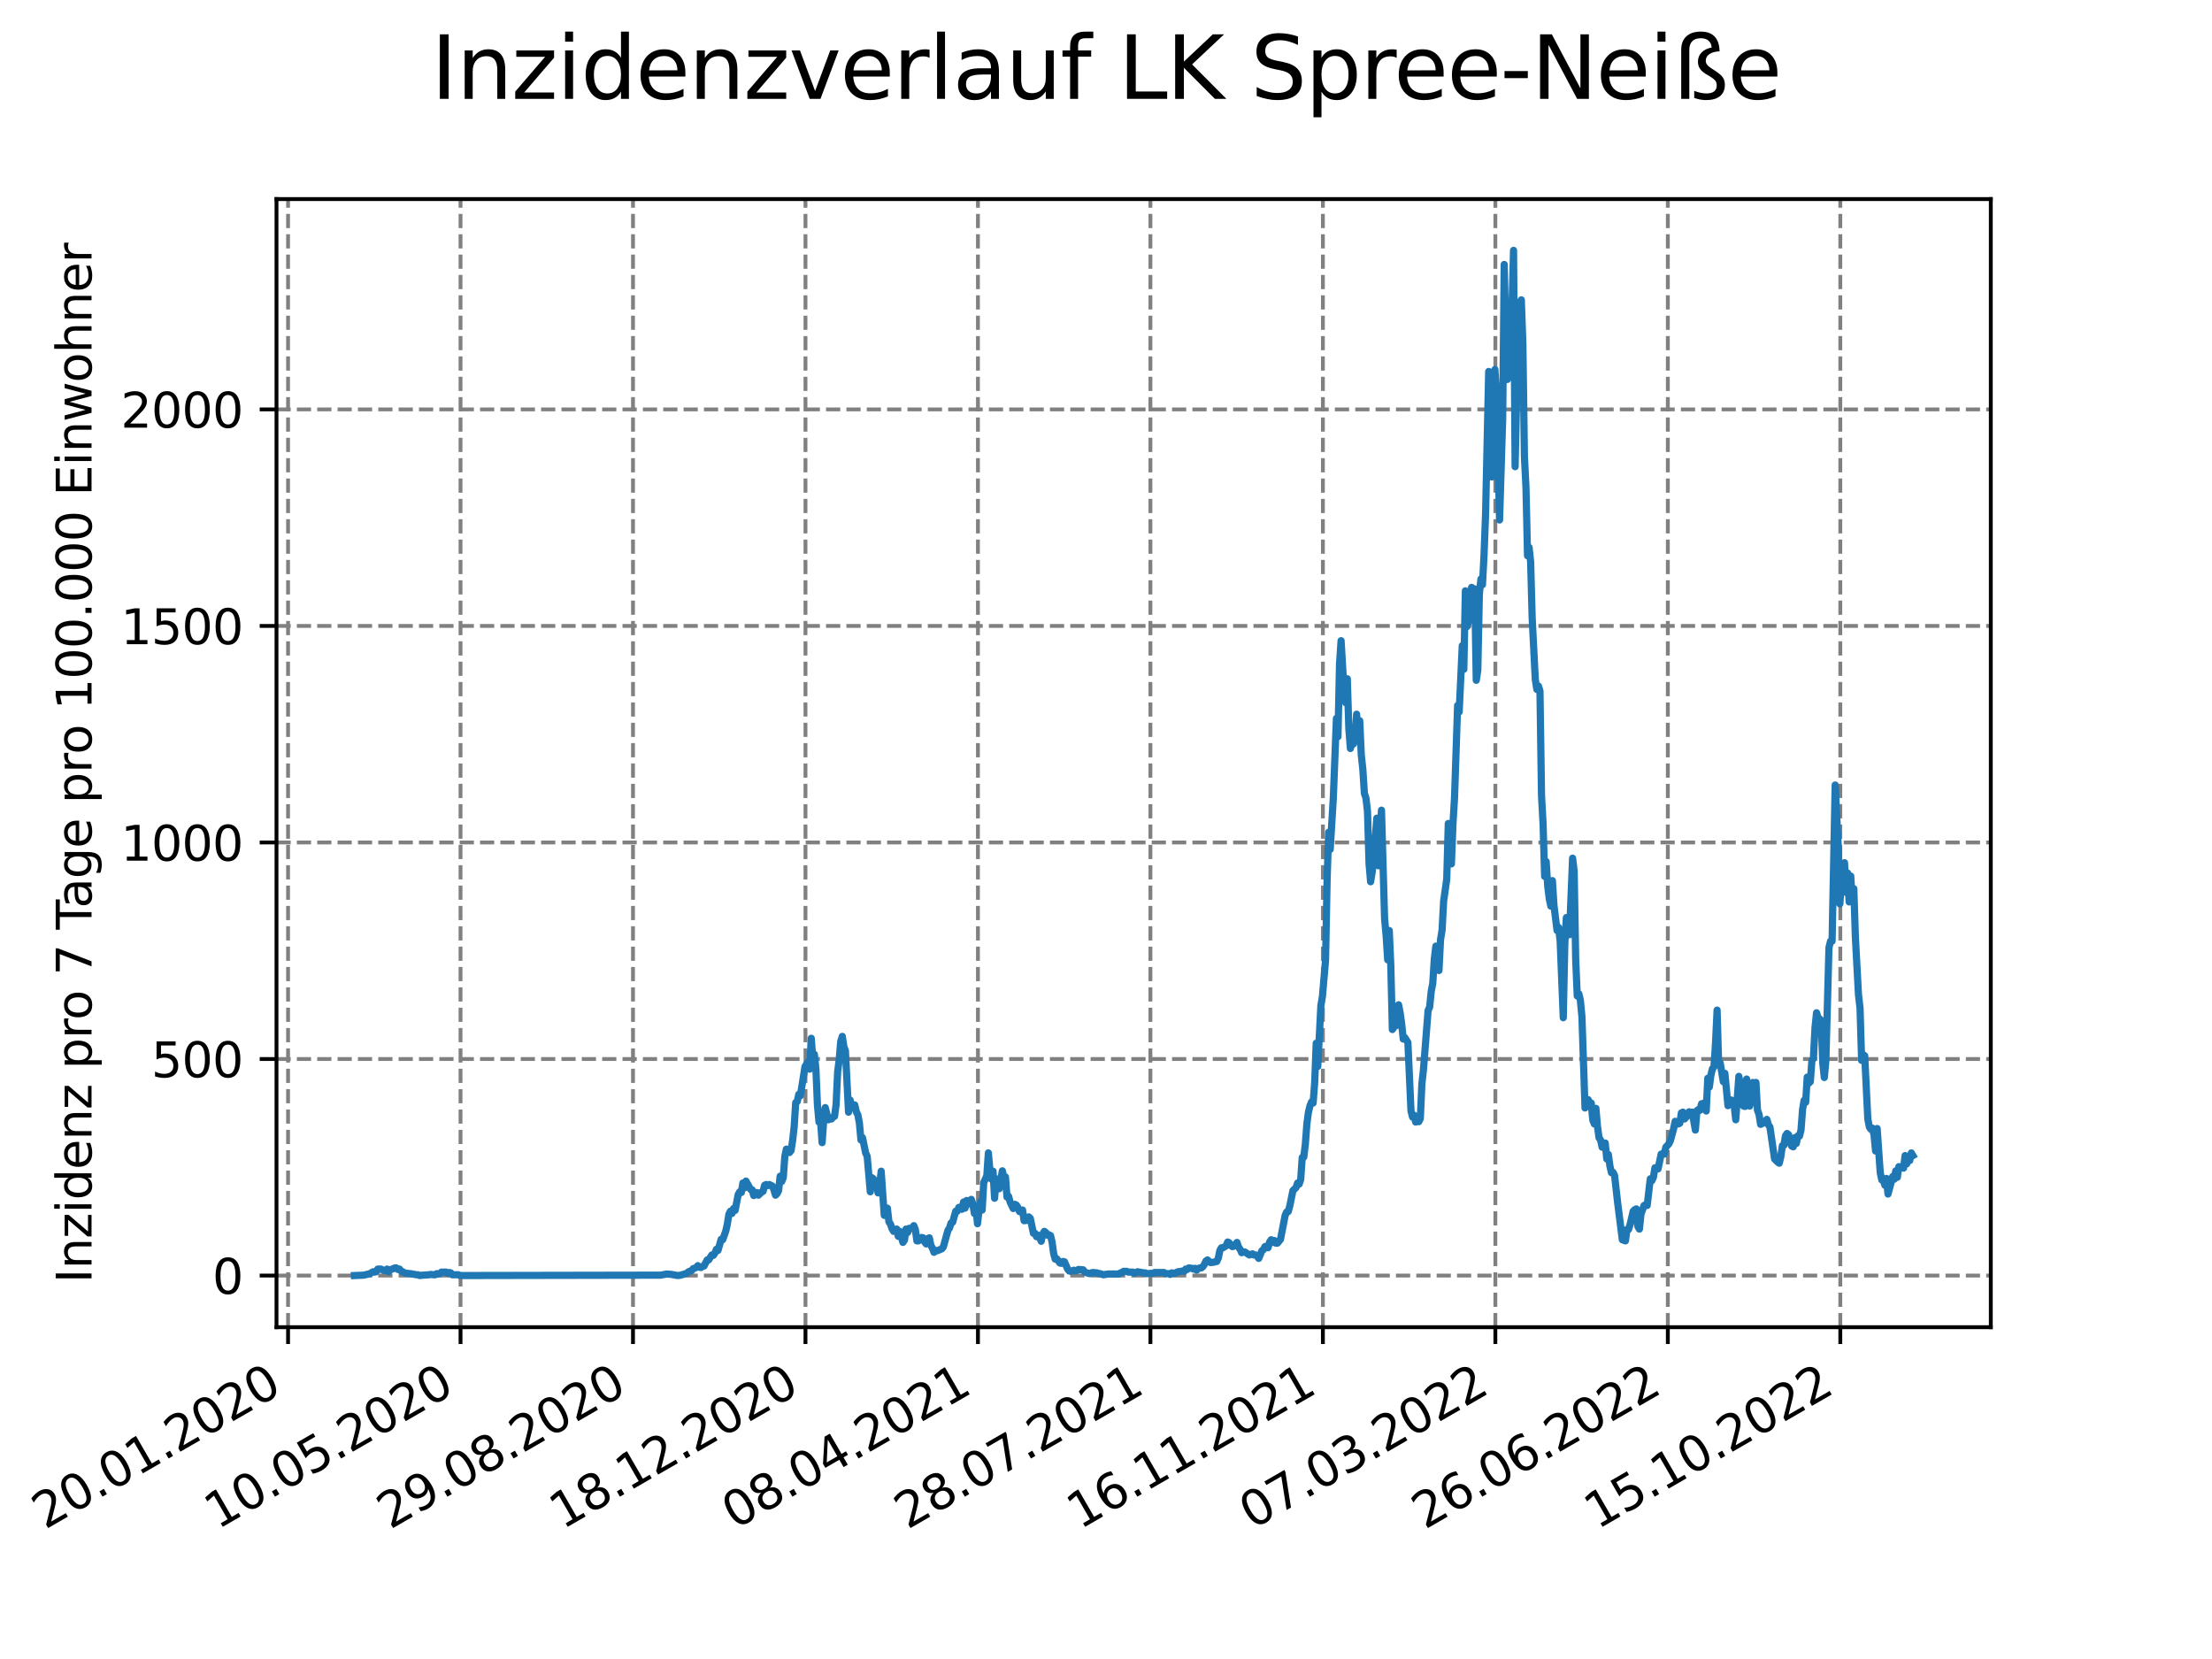 <?xml version="1.0" encoding="utf-8" standalone="no"?>
<!DOCTYPE svg PUBLIC "-//W3C//DTD SVG 1.1//EN"
  "http://www.w3.org/Graphics/SVG/1.1/DTD/svg11.dtd">
<svg xmlns:xlink="http://www.w3.org/1999/xlink" width="460.8pt" height="345.6pt" viewBox="0 0 460.8 345.6" xmlns="http://www.w3.org/2000/svg" version="1.1">
 <defs>
  <style type="text/css">*{stroke-linejoin: round; stroke-linecap: butt}</style>
 </defs>
 <g id="figure_1">
  <g id="patch_1">
   <path d="M 0 345.6 
L 460.8 345.6 
L 460.8 0 
L 0 0 
z
" style="fill: #ffffff"/>
  </g>
  <g id="axes_1">
   <g id="patch_2">
    <path d="M 57.6 276.48 
L 414.72 276.48 
L 414.72 41.472 
L 57.6 41.472 
z
" style="fill: #ffffff"/>
   </g>
   <g id="matplotlib.axis_1">
    <g id="xtick_1">
     <g id="line2d_1">
      <path d="M 60.009 276.48 
L 60.009 41.472 
" clip-path="url(#pd9e64d83b3)" style="fill: none; stroke-dasharray: 2.96,1.28; stroke-dashoffset: 0; stroke: #808080; stroke-width: 0.8"/>
     </g>
     <g id="line2d_2">
      <defs>
       <path id="m1355430e69" d="M 0 0 
L 0 3.5 
" style="stroke: #000000; stroke-width: 0.8"/>
      </defs>
      <g>
       <use xlink:href="#m1355430e69" x="60.009" y="276.48" style="stroke: #000000; stroke-width: 0.8"/>
      </g>
     </g>
     <g id="text_1">
      <!-- 20.01.2020 -->
      <g transform="translate(9.384 318.689) rotate(-30) scale(0.1 -0.1)">
       <defs>
        <path id="DejaVuSans-32" d="M 1228 531 
L 3431 531 
L 3431 0 
L 469 0 
L 469 531 
Q 828 903 1448 1529 
Q 2069 2156 2228 2338 
Q 2531 2678 2651 2914 
Q 2772 3150 2772 3378 
Q 2772 3750 2511 3984 
Q 2250 4219 1831 4219 
Q 1534 4219 1204 4116 
Q 875 4013 500 3803 
L 500 4441 
Q 881 4594 1212 4672 
Q 1544 4750 1819 4750 
Q 2544 4750 2975 4387 
Q 3406 4025 3406 3419 
Q 3406 3131 3298 2873 
Q 3191 2616 2906 2266 
Q 2828 2175 2409 1742 
Q 1991 1309 1228 531 
z
" transform="scale(0.016)"/>
        <path id="DejaVuSans-30" d="M 2034 4250 
Q 1547 4250 1301 3770 
Q 1056 3291 1056 2328 
Q 1056 1369 1301 889 
Q 1547 409 2034 409 
Q 2525 409 2770 889 
Q 3016 1369 3016 2328 
Q 3016 3291 2770 3770 
Q 2525 4250 2034 4250 
z
M 2034 4750 
Q 2819 4750 3233 4129 
Q 3647 3509 3647 2328 
Q 3647 1150 3233 529 
Q 2819 -91 2034 -91 
Q 1250 -91 836 529 
Q 422 1150 422 2328 
Q 422 3509 836 4129 
Q 1250 4750 2034 4750 
z
" transform="scale(0.016)"/>
        <path id="DejaVuSans-2e" d="M 684 794 
L 1344 794 
L 1344 0 
L 684 0 
L 684 794 
z
" transform="scale(0.016)"/>
        <path id="DejaVuSans-31" d="M 794 531 
L 1825 531 
L 1825 4091 
L 703 3866 
L 703 4441 
L 1819 4666 
L 2450 4666 
L 2450 531 
L 3481 531 
L 3481 0 
L 794 0 
L 794 531 
z
" transform="scale(0.016)"/>
       </defs>
       <use xlink:href="#DejaVuSans-32"/>
       <use xlink:href="#DejaVuSans-30" x="63.623"/>
       <use xlink:href="#DejaVuSans-2e" x="127.246"/>
       <use xlink:href="#DejaVuSans-30" x="159.033"/>
       <use xlink:href="#DejaVuSans-31" x="222.656"/>
       <use xlink:href="#DejaVuSans-2e" x="286.279"/>
       <use xlink:href="#DejaVuSans-32" x="318.066"/>
       <use xlink:href="#DejaVuSans-30" x="381.689"/>
       <use xlink:href="#DejaVuSans-32" x="445.312"/>
       <use xlink:href="#DejaVuSans-30" x="508.936"/>
      </g>
     </g>
    </g>
    <g id="xtick_2">
     <g id="line2d_3">
      <path d="M 95.938 276.48 
L 95.938 41.472 
" clip-path="url(#pd9e64d83b3)" style="fill: none; stroke-dasharray: 2.96,1.28; stroke-dashoffset: 0; stroke: #808080; stroke-width: 0.8"/>
     </g>
     <g id="line2d_4">
      <g>
       <use xlink:href="#m1355430e69" x="95.938" y="276.48" style="stroke: #000000; stroke-width: 0.8"/>
      </g>
     </g>
     <g id="text_2">
      <!-- 10.05.2020 -->
      <g transform="translate(45.312 318.689) rotate(-30) scale(0.1 -0.1)">
       <defs>
        <path id="DejaVuSans-35" d="M 691 4666 
L 3169 4666 
L 3169 4134 
L 1269 4134 
L 1269 2991 
Q 1406 3038 1543 3061 
Q 1681 3084 1819 3084 
Q 2600 3084 3056 2656 
Q 3513 2228 3513 1497 
Q 3513 744 3044 326 
Q 2575 -91 1722 -91 
Q 1428 -91 1123 -41 
Q 819 9 494 109 
L 494 744 
Q 775 591 1075 516 
Q 1375 441 1709 441 
Q 2250 441 2565 725 
Q 2881 1009 2881 1497 
Q 2881 1984 2565 2268 
Q 2250 2553 1709 2553 
Q 1456 2553 1204 2497 
Q 953 2441 691 2322 
L 691 4666 
z
" transform="scale(0.016)"/>
       </defs>
       <use xlink:href="#DejaVuSans-31"/>
       <use xlink:href="#DejaVuSans-30" x="63.623"/>
       <use xlink:href="#DejaVuSans-2e" x="127.246"/>
       <use xlink:href="#DejaVuSans-30" x="159.033"/>
       <use xlink:href="#DejaVuSans-35" x="222.656"/>
       <use xlink:href="#DejaVuSans-2e" x="286.279"/>
       <use xlink:href="#DejaVuSans-32" x="318.066"/>
       <use xlink:href="#DejaVuSans-30" x="381.689"/>
       <use xlink:href="#DejaVuSans-32" x="445.312"/>
       <use xlink:href="#DejaVuSans-30" x="508.936"/>
      </g>
     </g>
    </g>
    <g id="xtick_3">
     <g id="line2d_5">
      <path d="M 131.866 276.48 
L 131.866 41.472 
" clip-path="url(#pd9e64d83b3)" style="fill: none; stroke-dasharray: 2.96,1.28; stroke-dashoffset: 0; stroke: #808080; stroke-width: 0.8"/>
     </g>
     <g id="line2d_6">
      <g>
       <use xlink:href="#m1355430e69" x="131.866" y="276.48" style="stroke: #000000; stroke-width: 0.8"/>
      </g>
     </g>
     <g id="text_3">
      <!-- 29.08.2020 -->
      <g transform="translate(81.241 318.689) rotate(-30) scale(0.1 -0.1)">
       <defs>
        <path id="DejaVuSans-39" d="M 703 97 
L 703 672 
Q 941 559 1184 500 
Q 1428 441 1663 441 
Q 2288 441 2617 861 
Q 2947 1281 2994 2138 
Q 2813 1869 2534 1725 
Q 2256 1581 1919 1581 
Q 1219 1581 811 2004 
Q 403 2428 403 3163 
Q 403 3881 828 4315 
Q 1253 4750 1959 4750 
Q 2769 4750 3195 4129 
Q 3622 3509 3622 2328 
Q 3622 1225 3098 567 
Q 2575 -91 1691 -91 
Q 1453 -91 1209 -44 
Q 966 3 703 97 
z
M 1959 2075 
Q 2384 2075 2632 2365 
Q 2881 2656 2881 3163 
Q 2881 3666 2632 3958 
Q 2384 4250 1959 4250 
Q 1534 4250 1286 3958 
Q 1038 3666 1038 3163 
Q 1038 2656 1286 2365 
Q 1534 2075 1959 2075 
z
" transform="scale(0.016)"/>
        <path id="DejaVuSans-38" d="M 2034 2216 
Q 1584 2216 1326 1975 
Q 1069 1734 1069 1313 
Q 1069 891 1326 650 
Q 1584 409 2034 409 
Q 2484 409 2743 651 
Q 3003 894 3003 1313 
Q 3003 1734 2745 1975 
Q 2488 2216 2034 2216 
z
M 1403 2484 
Q 997 2584 770 2862 
Q 544 3141 544 3541 
Q 544 4100 942 4425 
Q 1341 4750 2034 4750 
Q 2731 4750 3128 4425 
Q 3525 4100 3525 3541 
Q 3525 3141 3298 2862 
Q 3072 2584 2669 2484 
Q 3125 2378 3379 2068 
Q 3634 1759 3634 1313 
Q 3634 634 3220 271 
Q 2806 -91 2034 -91 
Q 1263 -91 848 271 
Q 434 634 434 1313 
Q 434 1759 690 2068 
Q 947 2378 1403 2484 
z
M 1172 3481 
Q 1172 3119 1398 2916 
Q 1625 2713 2034 2713 
Q 2441 2713 2670 2916 
Q 2900 3119 2900 3481 
Q 2900 3844 2670 4047 
Q 2441 4250 2034 4250 
Q 1625 4250 1398 4047 
Q 1172 3844 1172 3481 
z
" transform="scale(0.016)"/>
       </defs>
       <use xlink:href="#DejaVuSans-32"/>
       <use xlink:href="#DejaVuSans-39" x="63.623"/>
       <use xlink:href="#DejaVuSans-2e" x="127.246"/>
       <use xlink:href="#DejaVuSans-30" x="159.033"/>
       <use xlink:href="#DejaVuSans-38" x="222.656"/>
       <use xlink:href="#DejaVuSans-2e" x="286.279"/>
       <use xlink:href="#DejaVuSans-32" x="318.066"/>
       <use xlink:href="#DejaVuSans-30" x="381.689"/>
       <use xlink:href="#DejaVuSans-32" x="445.312"/>
       <use xlink:href="#DejaVuSans-30" x="508.936"/>
      </g>
     </g>
    </g>
    <g id="xtick_4">
     <g id="line2d_7">
      <path d="M 167.795 276.48 
L 167.795 41.472 
" clip-path="url(#pd9e64d83b3)" style="fill: none; stroke-dasharray: 2.96,1.28; stroke-dashoffset: 0; stroke: #808080; stroke-width: 0.8"/>
     </g>
     <g id="line2d_8">
      <g>
       <use xlink:href="#m1355430e69" x="167.795" y="276.48" style="stroke: #000000; stroke-width: 0.8"/>
      </g>
     </g>
     <g id="text_4">
      <!-- 18.12.2020 -->
      <g transform="translate(117.17 318.689) rotate(-30) scale(0.1 -0.1)">
       <use xlink:href="#DejaVuSans-31"/>
       <use xlink:href="#DejaVuSans-38" x="63.623"/>
       <use xlink:href="#DejaVuSans-2e" x="127.246"/>
       <use xlink:href="#DejaVuSans-31" x="159.033"/>
       <use xlink:href="#DejaVuSans-32" x="222.656"/>
       <use xlink:href="#DejaVuSans-2e" x="286.279"/>
       <use xlink:href="#DejaVuSans-32" x="318.066"/>
       <use xlink:href="#DejaVuSans-30" x="381.689"/>
       <use xlink:href="#DejaVuSans-32" x="445.312"/>
       <use xlink:href="#DejaVuSans-30" x="508.936"/>
      </g>
     </g>
    </g>
    <g id="xtick_5">
     <g id="line2d_9">
      <path d="M 203.724 276.48 
L 203.724 41.472 
" clip-path="url(#pd9e64d83b3)" style="fill: none; stroke-dasharray: 2.96,1.28; stroke-dashoffset: 0; stroke: #808080; stroke-width: 0.8"/>
     </g>
     <g id="line2d_10">
      <g>
       <use xlink:href="#m1355430e69" x="203.724" y="276.48" style="stroke: #000000; stroke-width: 0.8"/>
      </g>
     </g>
     <g id="text_5">
      <!-- 08.04.2021 -->
      <g transform="translate(153.099 318.689) rotate(-30) scale(0.1 -0.1)">
       <defs>
        <path id="DejaVuSans-34" d="M 2419 4116 
L 825 1625 
L 2419 1625 
L 2419 4116 
z
M 2253 4666 
L 3047 4666 
L 3047 1625 
L 3713 1625 
L 3713 1100 
L 3047 1100 
L 3047 0 
L 2419 0 
L 2419 1100 
L 313 1100 
L 313 1709 
L 2253 4666 
z
" transform="scale(0.016)"/>
       </defs>
       <use xlink:href="#DejaVuSans-30"/>
       <use xlink:href="#DejaVuSans-38" x="63.623"/>
       <use xlink:href="#DejaVuSans-2e" x="127.246"/>
       <use xlink:href="#DejaVuSans-30" x="159.033"/>
       <use xlink:href="#DejaVuSans-34" x="222.656"/>
       <use xlink:href="#DejaVuSans-2e" x="286.279"/>
       <use xlink:href="#DejaVuSans-32" x="318.066"/>
       <use xlink:href="#DejaVuSans-30" x="381.689"/>
       <use xlink:href="#DejaVuSans-32" x="445.312"/>
       <use xlink:href="#DejaVuSans-31" x="508.936"/>
      </g>
     </g>
    </g>
    <g id="xtick_6">
     <g id="line2d_11">
      <path d="M 239.653 276.48 
L 239.653 41.472 
" clip-path="url(#pd9e64d83b3)" style="fill: none; stroke-dasharray: 2.96,1.28; stroke-dashoffset: 0; stroke: #808080; stroke-width: 0.8"/>
     </g>
     <g id="line2d_12">
      <g>
       <use xlink:href="#m1355430e69" x="239.653" y="276.48" style="stroke: #000000; stroke-width: 0.8"/>
      </g>
     </g>
     <g id="text_6">
      <!-- 28.07.2021 -->
      <g transform="translate(189.028 318.689) rotate(-30) scale(0.1 -0.1)">
       <defs>
        <path id="DejaVuSans-37" d="M 525 4666 
L 3525 4666 
L 3525 4397 
L 1831 0 
L 1172 0 
L 2766 4134 
L 525 4134 
L 525 4666 
z
" transform="scale(0.016)"/>
       </defs>
       <use xlink:href="#DejaVuSans-32"/>
       <use xlink:href="#DejaVuSans-38" x="63.623"/>
       <use xlink:href="#DejaVuSans-2e" x="127.246"/>
       <use xlink:href="#DejaVuSans-30" x="159.033"/>
       <use xlink:href="#DejaVuSans-37" x="222.656"/>
       <use xlink:href="#DejaVuSans-2e" x="286.279"/>
       <use xlink:href="#DejaVuSans-32" x="318.066"/>
       <use xlink:href="#DejaVuSans-30" x="381.689"/>
       <use xlink:href="#DejaVuSans-32" x="445.312"/>
       <use xlink:href="#DejaVuSans-31" x="508.936"/>
      </g>
     </g>
    </g>
    <g id="xtick_7">
     <g id="line2d_13">
      <path d="M 275.582 276.48 
L 275.582 41.472 
" clip-path="url(#pd9e64d83b3)" style="fill: none; stroke-dasharray: 2.96,1.28; stroke-dashoffset: 0; stroke: #808080; stroke-width: 0.8"/>
     </g>
     <g id="line2d_14">
      <g>
       <use xlink:href="#m1355430e69" x="275.582" y="276.48" style="stroke: #000000; stroke-width: 0.8"/>
      </g>
     </g>
     <g id="text_7">
      <!-- 16.11.2021 -->
      <g transform="translate(224.957 318.689) rotate(-30) scale(0.1 -0.1)">
       <defs>
        <path id="DejaVuSans-36" d="M 2113 2584 
Q 1688 2584 1439 2293 
Q 1191 2003 1191 1497 
Q 1191 994 1439 701 
Q 1688 409 2113 409 
Q 2538 409 2786 701 
Q 3034 994 3034 1497 
Q 3034 2003 2786 2293 
Q 2538 2584 2113 2584 
z
M 3366 4563 
L 3366 3988 
Q 3128 4100 2886 4159 
Q 2644 4219 2406 4219 
Q 1781 4219 1451 3797 
Q 1122 3375 1075 2522 
Q 1259 2794 1537 2939 
Q 1816 3084 2150 3084 
Q 2853 3084 3261 2657 
Q 3669 2231 3669 1497 
Q 3669 778 3244 343 
Q 2819 -91 2113 -91 
Q 1303 -91 875 529 
Q 447 1150 447 2328 
Q 447 3434 972 4092 
Q 1497 4750 2381 4750 
Q 2619 4750 2861 4703 
Q 3103 4656 3366 4563 
z
" transform="scale(0.016)"/>
       </defs>
       <use xlink:href="#DejaVuSans-31"/>
       <use xlink:href="#DejaVuSans-36" x="63.623"/>
       <use xlink:href="#DejaVuSans-2e" x="127.246"/>
       <use xlink:href="#DejaVuSans-31" x="159.033"/>
       <use xlink:href="#DejaVuSans-31" x="222.656"/>
       <use xlink:href="#DejaVuSans-2e" x="286.279"/>
       <use xlink:href="#DejaVuSans-32" x="318.066"/>
       <use xlink:href="#DejaVuSans-30" x="381.689"/>
       <use xlink:href="#DejaVuSans-32" x="445.312"/>
       <use xlink:href="#DejaVuSans-31" x="508.936"/>
      </g>
     </g>
    </g>
    <g id="xtick_8">
     <g id="line2d_15">
      <path d="M 311.511 276.48 
L 311.511 41.472 
" clip-path="url(#pd9e64d83b3)" style="fill: none; stroke-dasharray: 2.96,1.28; stroke-dashoffset: 0; stroke: #808080; stroke-width: 0.8"/>
     </g>
     <g id="line2d_16">
      <g>
       <use xlink:href="#m1355430e69" x="311.511" y="276.48" style="stroke: #000000; stroke-width: 0.8"/>
      </g>
     </g>
     <g id="text_8">
      <!-- 07.03.2022 -->
      <g transform="translate(260.886 318.689) rotate(-30) scale(0.1 -0.1)">
       <defs>
        <path id="DejaVuSans-33" d="M 2597 2516 
Q 3050 2419 3304 2112 
Q 3559 1806 3559 1356 
Q 3559 666 3084 287 
Q 2609 -91 1734 -91 
Q 1441 -91 1130 -33 
Q 819 25 488 141 
L 488 750 
Q 750 597 1062 519 
Q 1375 441 1716 441 
Q 2309 441 2620 675 
Q 2931 909 2931 1356 
Q 2931 1769 2642 2001 
Q 2353 2234 1838 2234 
L 1294 2234 
L 1294 2753 
L 1863 2753 
Q 2328 2753 2575 2939 
Q 2822 3125 2822 3475 
Q 2822 3834 2567 4026 
Q 2313 4219 1838 4219 
Q 1578 4219 1281 4162 
Q 984 4106 628 3988 
L 628 4550 
Q 988 4650 1302 4700 
Q 1616 4750 1894 4750 
Q 2613 4750 3031 4423 
Q 3450 4097 3450 3541 
Q 3450 3153 3228 2886 
Q 3006 2619 2597 2516 
z
" transform="scale(0.016)"/>
       </defs>
       <use xlink:href="#DejaVuSans-30"/>
       <use xlink:href="#DejaVuSans-37" x="63.623"/>
       <use xlink:href="#DejaVuSans-2e" x="127.246"/>
       <use xlink:href="#DejaVuSans-30" x="159.033"/>
       <use xlink:href="#DejaVuSans-33" x="222.656"/>
       <use xlink:href="#DejaVuSans-2e" x="286.279"/>
       <use xlink:href="#DejaVuSans-32" x="318.066"/>
       <use xlink:href="#DejaVuSans-30" x="381.689"/>
       <use xlink:href="#DejaVuSans-32" x="445.312"/>
       <use xlink:href="#DejaVuSans-32" x="508.936"/>
      </g>
     </g>
    </g>
    <g id="xtick_9">
     <g id="line2d_17">
      <path d="M 347.44 276.48 
L 347.44 41.472 
" clip-path="url(#pd9e64d83b3)" style="fill: none; stroke-dasharray: 2.96,1.28; stroke-dashoffset: 0; stroke: #808080; stroke-width: 0.8"/>
     </g>
     <g id="line2d_18">
      <g>
       <use xlink:href="#m1355430e69" x="347.44" y="276.48" style="stroke: #000000; stroke-width: 0.8"/>
      </g>
     </g>
     <g id="text_9">
      <!-- 26.06.2022 -->
      <g transform="translate(296.814 318.689) rotate(-30) scale(0.1 -0.1)">
       <use xlink:href="#DejaVuSans-32"/>
       <use xlink:href="#DejaVuSans-36" x="63.623"/>
       <use xlink:href="#DejaVuSans-2e" x="127.246"/>
       <use xlink:href="#DejaVuSans-30" x="159.033"/>
       <use xlink:href="#DejaVuSans-36" x="222.656"/>
       <use xlink:href="#DejaVuSans-2e" x="286.279"/>
       <use xlink:href="#DejaVuSans-32" x="318.066"/>
       <use xlink:href="#DejaVuSans-30" x="381.689"/>
       <use xlink:href="#DejaVuSans-32" x="445.312"/>
       <use xlink:href="#DejaVuSans-32" x="508.936"/>
      </g>
     </g>
    </g>
    <g id="xtick_10">
     <g id="line2d_19">
      <path d="M 383.369 276.48 
L 383.369 41.472 
" clip-path="url(#pd9e64d83b3)" style="fill: none; stroke-dasharray: 2.96,1.28; stroke-dashoffset: 0; stroke: #808080; stroke-width: 0.8"/>
     </g>
     <g id="line2d_20">
      <g>
       <use xlink:href="#m1355430e69" x="383.369" y="276.48" style="stroke: #000000; stroke-width: 0.8"/>
      </g>
     </g>
     <g id="text_10">
      <!-- 15.10.2022 -->
      <g transform="translate(332.743 318.689) rotate(-30) scale(0.1 -0.1)">
       <use xlink:href="#DejaVuSans-31"/>
       <use xlink:href="#DejaVuSans-35" x="63.623"/>
       <use xlink:href="#DejaVuSans-2e" x="127.246"/>
       <use xlink:href="#DejaVuSans-31" x="159.033"/>
       <use xlink:href="#DejaVuSans-30" x="222.656"/>
       <use xlink:href="#DejaVuSans-2e" x="286.279"/>
       <use xlink:href="#DejaVuSans-32" x="318.066"/>
       <use xlink:href="#DejaVuSans-30" x="381.689"/>
       <use xlink:href="#DejaVuSans-32" x="445.312"/>
       <use xlink:href="#DejaVuSans-32" x="508.936"/>
      </g>
     </g>
    </g>
   </g>
   <g id="matplotlib.axis_2">
    <g id="ytick_1">
     <g id="line2d_21">
      <path d="M 57.6 265.718 
L 414.72 265.718 
" clip-path="url(#pd9e64d83b3)" style="fill: none; stroke-dasharray: 2.96,1.28; stroke-dashoffset: 0; stroke: #808080; stroke-width: 0.8"/>
     </g>
     <g id="line2d_22">
      <defs>
       <path id="mad3859141b" d="M 0 0 
L -3.5 0 
" style="stroke: #000000; stroke-width: 0.8"/>
      </defs>
      <g>
       <use xlink:href="#mad3859141b" x="57.6" y="265.718" style="stroke: #000000; stroke-width: 0.8"/>
      </g>
     </g>
     <g id="text_11">
      <!-- 0 -->
      <g transform="translate(44.237 269.518) scale(0.1 -0.1)">
       <use xlink:href="#DejaVuSans-30"/>
      </g>
     </g>
    </g>
    <g id="ytick_2">
     <g id="line2d_23">
      <path d="M 57.6 220.61 
L 414.72 220.61 
" clip-path="url(#pd9e64d83b3)" style="fill: none; stroke-dasharray: 2.96,1.28; stroke-dashoffset: 0; stroke: #808080; stroke-width: 0.8"/>
     </g>
     <g id="line2d_24">
      <g>
       <use xlink:href="#mad3859141b" x="57.6" y="220.61" style="stroke: #000000; stroke-width: 0.8"/>
      </g>
     </g>
     <g id="text_12">
      <!-- 500 -->
      <g transform="translate(31.512 224.409) scale(0.1 -0.1)">
       <use xlink:href="#DejaVuSans-35"/>
       <use xlink:href="#DejaVuSans-30" x="63.623"/>
       <use xlink:href="#DejaVuSans-30" x="127.246"/>
      </g>
     </g>
    </g>
    <g id="ytick_3">
     <g id="line2d_25">
      <path d="M 57.6 175.501 
L 414.72 175.501 
" clip-path="url(#pd9e64d83b3)" style="fill: none; stroke-dasharray: 2.96,1.28; stroke-dashoffset: 0; stroke: #808080; stroke-width: 0.8"/>
     </g>
     <g id="line2d_26">
      <g>
       <use xlink:href="#mad3859141b" x="57.6" y="175.501" style="stroke: #000000; stroke-width: 0.8"/>
      </g>
     </g>
     <g id="text_13">
      <!-- 1000 -->
      <g transform="translate(25.15 179.3) scale(0.1 -0.1)">
       <use xlink:href="#DejaVuSans-31"/>
       <use xlink:href="#DejaVuSans-30" x="63.623"/>
       <use xlink:href="#DejaVuSans-30" x="127.246"/>
       <use xlink:href="#DejaVuSans-30" x="190.869"/>
      </g>
     </g>
    </g>
    <g id="ytick_4">
     <g id="line2d_27">
      <path d="M 57.6 130.392 
L 414.72 130.392 
" clip-path="url(#pd9e64d83b3)" style="fill: none; stroke-dasharray: 2.96,1.28; stroke-dashoffset: 0; stroke: #808080; stroke-width: 0.8"/>
     </g>
     <g id="line2d_28">
      <g>
       <use xlink:href="#mad3859141b" x="57.6" y="130.392" style="stroke: #000000; stroke-width: 0.8"/>
      </g>
     </g>
     <g id="text_14">
      <!-- 1500 -->
      <g transform="translate(25.15 134.192) scale(0.1 -0.1)">
       <use xlink:href="#DejaVuSans-31"/>
       <use xlink:href="#DejaVuSans-35" x="63.623"/>
       <use xlink:href="#DejaVuSans-30" x="127.246"/>
       <use xlink:href="#DejaVuSans-30" x="190.869"/>
      </g>
     </g>
    </g>
    <g id="ytick_5">
     <g id="line2d_29">
      <path d="M 57.6 85.284 
L 414.72 85.284 
" clip-path="url(#pd9e64d83b3)" style="fill: none; stroke-dasharray: 2.96,1.28; stroke-dashoffset: 0; stroke: #808080; stroke-width: 0.8"/>
     </g>
     <g id="line2d_30">
      <g>
       <use xlink:href="#mad3859141b" x="57.6" y="85.284" style="stroke: #000000; stroke-width: 0.8"/>
      </g>
     </g>
     <g id="text_15">
      <!-- 2000 -->
      <g transform="translate(25.15 89.083) scale(0.1 -0.1)">
       <use xlink:href="#DejaVuSans-32"/>
       <use xlink:href="#DejaVuSans-30" x="63.623"/>
       <use xlink:href="#DejaVuSans-30" x="127.246"/>
       <use xlink:href="#DejaVuSans-30" x="190.869"/>
      </g>
     </g>
    </g>
    <g id="text_16">
     <!-- Inzidenz pro 7 Tage pro 100.000 Einwohner -->
     <g transform="translate(19.07 267.301) rotate(-90) scale(0.1 -0.1)">
      <defs>
       <path id="DejaVuSans-49" d="M 628 4666 
L 1259 4666 
L 1259 0 
L 628 0 
L 628 4666 
z
" transform="scale(0.016)"/>
       <path id="DejaVuSans-6e" d="M 3513 2113 
L 3513 0 
L 2938 0 
L 2938 2094 
Q 2938 2591 2744 2837 
Q 2550 3084 2163 3084 
Q 1697 3084 1428 2787 
Q 1159 2491 1159 1978 
L 1159 0 
L 581 0 
L 581 3500 
L 1159 3500 
L 1159 2956 
Q 1366 3272 1645 3428 
Q 1925 3584 2291 3584 
Q 2894 3584 3203 3211 
Q 3513 2838 3513 2113 
z
" transform="scale(0.016)"/>
       <path id="DejaVuSans-7a" d="M 353 3500 
L 3084 3500 
L 3084 2975 
L 922 459 
L 3084 459 
L 3084 0 
L 275 0 
L 275 525 
L 2438 3041 
L 353 3041 
L 353 3500 
z
" transform="scale(0.016)"/>
       <path id="DejaVuSans-69" d="M 603 3500 
L 1178 3500 
L 1178 0 
L 603 0 
L 603 3500 
z
M 603 4863 
L 1178 4863 
L 1178 4134 
L 603 4134 
L 603 4863 
z
" transform="scale(0.016)"/>
       <path id="DejaVuSans-64" d="M 2906 2969 
L 2906 4863 
L 3481 4863 
L 3481 0 
L 2906 0 
L 2906 525 
Q 2725 213 2448 61 
Q 2172 -91 1784 -91 
Q 1150 -91 751 415 
Q 353 922 353 1747 
Q 353 2572 751 3078 
Q 1150 3584 1784 3584 
Q 2172 3584 2448 3432 
Q 2725 3281 2906 2969 
z
M 947 1747 
Q 947 1113 1208 752 
Q 1469 391 1925 391 
Q 2381 391 2643 752 
Q 2906 1113 2906 1747 
Q 2906 2381 2643 2742 
Q 2381 3103 1925 3103 
Q 1469 3103 1208 2742 
Q 947 2381 947 1747 
z
" transform="scale(0.016)"/>
       <path id="DejaVuSans-65" d="M 3597 1894 
L 3597 1613 
L 953 1613 
Q 991 1019 1311 708 
Q 1631 397 2203 397 
Q 2534 397 2845 478 
Q 3156 559 3463 722 
L 3463 178 
Q 3153 47 2828 -22 
Q 2503 -91 2169 -91 
Q 1331 -91 842 396 
Q 353 884 353 1716 
Q 353 2575 817 3079 
Q 1281 3584 2069 3584 
Q 2775 3584 3186 3129 
Q 3597 2675 3597 1894 
z
M 3022 2063 
Q 3016 2534 2758 2815 
Q 2500 3097 2075 3097 
Q 1594 3097 1305 2825 
Q 1016 2553 972 2059 
L 3022 2063 
z
" transform="scale(0.016)"/>
       <path id="DejaVuSans-20" transform="scale(0.016)"/>
       <path id="DejaVuSans-70" d="M 1159 525 
L 1159 -1331 
L 581 -1331 
L 581 3500 
L 1159 3500 
L 1159 2969 
Q 1341 3281 1617 3432 
Q 1894 3584 2278 3584 
Q 2916 3584 3314 3078 
Q 3713 2572 3713 1747 
Q 3713 922 3314 415 
Q 2916 -91 2278 -91 
Q 1894 -91 1617 61 
Q 1341 213 1159 525 
z
M 3116 1747 
Q 3116 2381 2855 2742 
Q 2594 3103 2138 3103 
Q 1681 3103 1420 2742 
Q 1159 2381 1159 1747 
Q 1159 1113 1420 752 
Q 1681 391 2138 391 
Q 2594 391 2855 752 
Q 3116 1113 3116 1747 
z
" transform="scale(0.016)"/>
       <path id="DejaVuSans-72" d="M 2631 2963 
Q 2534 3019 2420 3045 
Q 2306 3072 2169 3072 
Q 1681 3072 1420 2755 
Q 1159 2438 1159 1844 
L 1159 0 
L 581 0 
L 581 3500 
L 1159 3500 
L 1159 2956 
Q 1341 3275 1631 3429 
Q 1922 3584 2338 3584 
Q 2397 3584 2469 3576 
Q 2541 3569 2628 3553 
L 2631 2963 
z
" transform="scale(0.016)"/>
       <path id="DejaVuSans-6f" d="M 1959 3097 
Q 1497 3097 1228 2736 
Q 959 2375 959 1747 
Q 959 1119 1226 758 
Q 1494 397 1959 397 
Q 2419 397 2687 759 
Q 2956 1122 2956 1747 
Q 2956 2369 2687 2733 
Q 2419 3097 1959 3097 
z
M 1959 3584 
Q 2709 3584 3137 3096 
Q 3566 2609 3566 1747 
Q 3566 888 3137 398 
Q 2709 -91 1959 -91 
Q 1206 -91 779 398 
Q 353 888 353 1747 
Q 353 2609 779 3096 
Q 1206 3584 1959 3584 
z
" transform="scale(0.016)"/>
       <path id="DejaVuSans-54" d="M -19 4666 
L 3928 4666 
L 3928 4134 
L 2272 4134 
L 2272 0 
L 1638 0 
L 1638 4134 
L -19 4134 
L -19 4666 
z
" transform="scale(0.016)"/>
       <path id="DejaVuSans-61" d="M 2194 1759 
Q 1497 1759 1228 1600 
Q 959 1441 959 1056 
Q 959 750 1161 570 
Q 1363 391 1709 391 
Q 2188 391 2477 730 
Q 2766 1069 2766 1631 
L 2766 1759 
L 2194 1759 
z
M 3341 1997 
L 3341 0 
L 2766 0 
L 2766 531 
Q 2569 213 2275 61 
Q 1981 -91 1556 -91 
Q 1019 -91 701 211 
Q 384 513 384 1019 
Q 384 1609 779 1909 
Q 1175 2209 1959 2209 
L 2766 2209 
L 2766 2266 
Q 2766 2663 2505 2880 
Q 2244 3097 1772 3097 
Q 1472 3097 1187 3025 
Q 903 2953 641 2809 
L 641 3341 
Q 956 3463 1253 3523 
Q 1550 3584 1831 3584 
Q 2591 3584 2966 3190 
Q 3341 2797 3341 1997 
z
" transform="scale(0.016)"/>
       <path id="DejaVuSans-67" d="M 2906 1791 
Q 2906 2416 2648 2759 
Q 2391 3103 1925 3103 
Q 1463 3103 1205 2759 
Q 947 2416 947 1791 
Q 947 1169 1205 825 
Q 1463 481 1925 481 
Q 2391 481 2648 825 
Q 2906 1169 2906 1791 
z
M 3481 434 
Q 3481 -459 3084 -895 
Q 2688 -1331 1869 -1331 
Q 1566 -1331 1297 -1286 
Q 1028 -1241 775 -1147 
L 775 -588 
Q 1028 -725 1275 -790 
Q 1522 -856 1778 -856 
Q 2344 -856 2625 -561 
Q 2906 -266 2906 331 
L 2906 616 
Q 2728 306 2450 153 
Q 2172 0 1784 0 
Q 1141 0 747 490 
Q 353 981 353 1791 
Q 353 2603 747 3093 
Q 1141 3584 1784 3584 
Q 2172 3584 2450 3431 
Q 2728 3278 2906 2969 
L 2906 3500 
L 3481 3500 
L 3481 434 
z
" transform="scale(0.016)"/>
       <path id="DejaVuSans-45" d="M 628 4666 
L 3578 4666 
L 3578 4134 
L 1259 4134 
L 1259 2753 
L 3481 2753 
L 3481 2222 
L 1259 2222 
L 1259 531 
L 3634 531 
L 3634 0 
L 628 0 
L 628 4666 
z
" transform="scale(0.016)"/>
       <path id="DejaVuSans-77" d="M 269 3500 
L 844 3500 
L 1563 769 
L 2278 3500 
L 2956 3500 
L 3675 769 
L 4391 3500 
L 4966 3500 
L 4050 0 
L 3372 0 
L 2619 2869 
L 1863 0 
L 1184 0 
L 269 3500 
z
" transform="scale(0.016)"/>
       <path id="DejaVuSans-68" d="M 3513 2113 
L 3513 0 
L 2938 0 
L 2938 2094 
Q 2938 2591 2744 2837 
Q 2550 3084 2163 3084 
Q 1697 3084 1428 2787 
Q 1159 2491 1159 1978 
L 1159 0 
L 581 0 
L 581 4863 
L 1159 4863 
L 1159 2956 
Q 1366 3272 1645 3428 
Q 1925 3584 2291 3584 
Q 2894 3584 3203 3211 
Q 3513 2838 3513 2113 
z
" transform="scale(0.016)"/>
      </defs>
      <use xlink:href="#DejaVuSans-49"/>
      <use xlink:href="#DejaVuSans-6e" x="29.492"/>
      <use xlink:href="#DejaVuSans-7a" x="92.871"/>
      <use xlink:href="#DejaVuSans-69" x="145.361"/>
      <use xlink:href="#DejaVuSans-64" x="173.145"/>
      <use xlink:href="#DejaVuSans-65" x="236.621"/>
      <use xlink:href="#DejaVuSans-6e" x="298.145"/>
      <use xlink:href="#DejaVuSans-7a" x="361.523"/>
      <use xlink:href="#DejaVuSans-20" x="414.014"/>
      <use xlink:href="#DejaVuSans-70" x="445.801"/>
      <use xlink:href="#DejaVuSans-72" x="509.277"/>
      <use xlink:href="#DejaVuSans-6f" x="548.141"/>
      <use xlink:href="#DejaVuSans-20" x="609.322"/>
      <use xlink:href="#DejaVuSans-37" x="641.109"/>
      <use xlink:href="#DejaVuSans-20" x="704.732"/>
      <use xlink:href="#DejaVuSans-54" x="736.52"/>
      <use xlink:href="#DejaVuSans-61" x="781.104"/>
      <use xlink:href="#DejaVuSans-67" x="842.383"/>
      <use xlink:href="#DejaVuSans-65" x="905.859"/>
      <use xlink:href="#DejaVuSans-20" x="967.383"/>
      <use xlink:href="#DejaVuSans-70" x="999.17"/>
      <use xlink:href="#DejaVuSans-72" x="1062.646"/>
      <use xlink:href="#DejaVuSans-6f" x="1101.51"/>
      <use xlink:href="#DejaVuSans-20" x="1162.691"/>
      <use xlink:href="#DejaVuSans-31" x="1194.479"/>
      <use xlink:href="#DejaVuSans-30" x="1258.102"/>
      <use xlink:href="#DejaVuSans-30" x="1321.725"/>
      <use xlink:href="#DejaVuSans-2e" x="1385.348"/>
      <use xlink:href="#DejaVuSans-30" x="1417.135"/>
      <use xlink:href="#DejaVuSans-30" x="1480.758"/>
      <use xlink:href="#DejaVuSans-30" x="1544.381"/>
      <use xlink:href="#DejaVuSans-20" x="1608.004"/>
      <use xlink:href="#DejaVuSans-45" x="1639.791"/>
      <use xlink:href="#DejaVuSans-69" x="1702.975"/>
      <use xlink:href="#DejaVuSans-6e" x="1730.758"/>
      <use xlink:href="#DejaVuSans-77" x="1794.137"/>
      <use xlink:href="#DejaVuSans-6f" x="1875.924"/>
      <use xlink:href="#DejaVuSans-68" x="1937.105"/>
      <use xlink:href="#DejaVuSans-6e" x="2000.484"/>
      <use xlink:href="#DejaVuSans-65" x="2063.863"/>
      <use xlink:href="#DejaVuSans-72" x="2125.387"/>
     </g>
    </g>
   </g>
   <g id="line2d_31">
    <path d="M 73.833 265.718 
L 75.775 265.639 
L 77.07 265.322 
L 77.717 264.925 
L 78.041 265.004 
L 78.364 264.925 
L 78.688 264.37 
L 79.335 264.37 
L 79.983 264.687 
L 80.306 264.687 
L 80.63 264.37 
L 80.954 264.925 
L 81.277 264.528 
L 81.925 264.29 
L 82.248 264.132 
L 82.572 264.132 
L 82.896 264.449 
L 83.22 264.37 
L 83.543 264.766 
L 84.514 265.242 
L 85.485 265.322 
L 86.78 265.56 
L 87.104 265.56 
L 87.427 265.718 
L 88.075 265.639 
L 89.37 265.56 
L 89.693 265.48 
L 90.341 265.56 
L 90.664 265.56 
L 90.988 265.322 
L 91.312 265.401 
L 91.635 265.322 
L 91.959 265.004 
L 92.93 265.004 
L 93.254 265.242 
L 93.577 265.084 
L 93.901 265.163 
L 94.225 265.56 
L 95.52 265.56 
L 95.843 265.718 
L 137.598 265.639 
L 138.893 265.401 
L 139.864 265.48 
L 141.159 265.718 
L 141.806 265.639 
L 143.101 265.242 
L 143.425 264.925 
L 144.072 264.687 
L 144.396 264.29 
L 145.043 264.052 
L 145.367 263.656 
L 145.69 263.973 
L 146.014 264.052 
L 146.338 263.814 
L 146.662 263.735 
L 147.309 262.466 
L 147.633 262.466 
L 148.28 261.435 
L 148.604 261.514 
L 148.927 261.038 
L 149.251 260.245 
L 149.575 260.483 
L 150.222 258.182 
L 150.546 258.261 
L 151.193 256.437 
L 151.517 255.009 
L 151.84 252.946 
L 152.164 252.311 
L 152.488 252.787 
L 152.811 251.756 
L 153.135 252.153 
L 153.783 248.821 
L 154.106 248.265 
L 154.43 248.424 
L 154.754 246.441 
L 155.077 247.472 
L 155.401 246.044 
L 156.372 247.789 
L 156.696 247.869 
L 157.019 249.059 
L 157.343 248.821 
L 157.667 248.424 
L 157.99 248.979 
L 158.638 248.345 
L 158.961 248.186 
L 159.285 246.917 
L 159.609 246.758 
L 159.933 246.996 
L 160.256 246.758 
L 160.904 247.075 
L 161.227 247.869 
L 161.551 248.979 
L 161.875 248.662 
L 162.198 248.027 
L 162.522 245.013 
L 162.846 246.123 
L 163.169 245.33 
L 163.493 240.887 
L 163.817 239.38 
L 164.14 239.618 
L 164.464 240.094 
L 164.788 239.697 
L 165.111 237.635 
L 165.435 234.779 
L 165.759 229.701 
L 166.083 229.463 
L 166.406 227.956 
L 166.73 228.273 
L 167.701 222.165 
L 168.348 221.213 
L 168.672 222.72 
L 168.996 216.294 
L 169.319 220.419 
L 169.643 219.626 
L 169.967 222.641 
L 170.29 230.257 
L 170.614 233.747 
L 170.938 233.589 
L 171.261 238.031 
L 171.585 233.509 
L 171.909 230.733 
L 172.556 233.271 
L 172.88 233.033 
L 173.204 233.113 
L 173.527 232.716 
L 173.851 232.557 
L 174.175 230.098 
L 174.498 223.275 
L 174.822 220.737 
L 175.146 216.929 
L 175.469 215.897 
L 175.793 218.039 
L 176.117 218.912 
L 176.764 231.685 
L 177.088 229.146 
L 177.411 230.495 
L 177.735 230.177 
L 178.059 230.177 
L 178.382 231.605 
L 178.706 232.24 
L 179.03 233.985 
L 179.354 237.476 
L 179.677 237 
L 180.325 240.173 
L 180.648 240.887 
L 181.296 248.265 
L 181.619 245.33 
L 181.943 245.568 
L 182.267 246.203 
L 182.59 246.361 
L 182.914 248.503 
L 183.238 247.075 
L 183.561 243.981 
L 184.209 253.184 
L 184.532 253.025 
L 184.856 251.677 
L 185.18 254.533 
L 185.504 255.009 
L 185.827 255.961 
L 186.151 256.516 
L 186.475 256.437 
L 186.798 256.04 
L 187.122 257.547 
L 187.446 256.516 
L 188.093 258.817 
L 188.417 258.341 
L 188.74 256.04 
L 189.064 256.754 
L 189.388 255.881 
L 189.711 255.961 
L 190.035 255.802 
L 190.359 255.326 
L 190.682 256.119 
L 191.006 258.499 
L 191.33 258.499 
L 191.654 258.023 
L 191.977 257.785 
L 192.301 257.865 
L 192.625 258.737 
L 192.948 259.134 
L 193.272 258.023 
L 193.596 257.865 
L 193.919 259.451 
L 194.243 260.007 
L 194.567 260.879 
L 194.89 260.483 
L 195.214 260.562 
L 196.185 260.165 
L 196.509 259.769 
L 197.48 256.278 
L 197.804 255.802 
L 198.127 254.771 
L 198.451 254.612 
L 199.098 252.311 
L 199.422 252.311 
L 199.746 251.518 
L 200.069 251.518 
L 200.393 251.915 
L 200.717 250.407 
L 201.04 251.677 
L 201.364 250.09 
L 201.688 250.249 
L 202.011 250.804 
L 202.335 249.852 
L 202.659 250.804 
L 202.982 252.787 
L 203.306 251.677 
L 203.63 254.929 
L 203.953 252.073 
L 204.277 250.328 
L 204.601 252.073 
L 204.925 246.361 
L 205.572 244.933 
L 205.896 240.173 
L 206.219 243.823 
L 206.543 245.647 
L 206.867 243.981 
L 207.19 249.614 
L 207.514 245.568 
L 207.838 245.965 
L 208.161 247.631 
L 208.809 243.902 
L 209.132 245.409 
L 209.456 245.171 
L 209.78 249.376 
L 210.103 249.217 
L 210.427 250.407 
L 211.075 251.756 
L 211.398 250.883 
L 211.722 251.042 
L 212.046 251.518 
L 212.369 252.391 
L 212.693 252.47 
L 213.017 252.073 
L 213.34 254.295 
L 213.988 254.215 
L 214.311 253.501 
L 214.635 253.819 
L 215.282 256.913 
L 215.606 256.913 
L 215.93 257.627 
L 216.253 257.309 
L 216.577 257.785 
L 216.901 258.579 
L 217.225 257.071 
L 217.548 256.516 
L 217.872 256.754 
L 218.196 257.309 
L 218.519 257.23 
L 218.843 257.389 
L 219.167 258.737 
L 219.49 261.117 
L 219.814 262.307 
L 220.138 262.228 
L 220.785 263.1 
L 221.109 263.18 
L 221.432 262.783 
L 221.756 262.862 
L 222.403 264.37 
L 222.727 264.766 
L 223.051 264.846 
L 223.698 264.608 
L 224.022 264.766 
L 224.346 264.687 
L 224.669 264.449 
L 225.64 264.528 
L 225.964 265.004 
L 226.935 265.322 
L 227.582 265.084 
L 228.553 265.163 
L 228.877 265.322 
L 229.201 265.322 
L 229.848 265.56 
L 230.819 265.401 
L 233.085 265.401 
L 233.409 265.163 
L 233.732 265.084 
L 234.056 264.846 
L 234.703 264.846 
L 235.027 265.004 
L 235.998 265.004 
L 236.322 265.242 
L 236.969 264.925 
L 238.264 265.163 
L 238.588 265.163 
L 238.911 265.322 
L 240.206 265.242 
L 240.53 265.084 
L 242.472 265.084 
L 242.796 265.322 
L 243.443 265.322 
L 243.767 265.48 
L 244.09 265.163 
L 244.738 265.242 
L 245.385 264.925 
L 246.032 264.846 
L 246.356 264.766 
L 246.68 264.846 
L 247.003 264.37 
L 247.327 264.449 
L 247.651 264.132 
L 248.298 264.211 
L 248.622 264.37 
L 248.945 264.211 
L 249.269 264.608 
L 249.593 264.29 
L 249.917 264.132 
L 250.24 264.132 
L 250.564 263.894 
L 250.888 263.418 
L 251.211 262.704 
L 251.535 262.466 
L 252.182 263.021 
L 252.83 262.942 
L 253.477 262.783 
L 253.801 262.069 
L 254.124 260.483 
L 254.448 259.927 
L 254.772 259.927 
L 255.419 259.531 
L 255.743 258.737 
L 256.067 258.896 
L 256.39 259.451 
L 256.714 259.689 
L 257.038 259.61 
L 257.685 258.817 
L 258.009 259.769 
L 258.332 260.245 
L 258.656 260.959 
L 258.98 260.8 
L 259.303 260.8 
L 260.274 261.435 
L 260.922 261.197 
L 261.245 261.435 
L 261.569 261.435 
L 261.893 261.673 
L 262.217 262.149 
L 262.864 260.562 
L 263.188 260.324 
L 263.511 259.689 
L 263.835 259.61 
L 264.159 259.927 
L 264.482 258.737 
L 264.806 258.261 
L 265.13 258.817 
L 265.453 258.42 
L 265.777 258.975 
L 266.101 258.975 
L 266.748 258.182 
L 267.719 253.184 
L 268.043 252.47 
L 268.367 252.391 
L 268.69 251.201 
L 269.338 248.027 
L 269.985 247.393 
L 270.309 246.441 
L 270.632 246.679 
L 270.956 245.727 
L 271.28 241.125 
L 271.603 241.046 
L 271.927 238.349 
L 272.251 234.065 
L 272.574 231.685 
L 272.898 230.336 
L 273.222 229.543 
L 273.545 229.781 
L 273.869 225.576 
L 274.193 217.325 
L 274.516 222.165 
L 275.164 209.471 
L 275.488 207.567 
L 276.135 200.031 
L 276.459 183.292 
L 276.782 173.375 
L 277.106 176.945 
L 277.753 166.235 
L 278.401 149.654 
L 278.724 153.462 
L 279.048 138.31 
L 279.372 133.47 
L 280.019 144.418 
L 280.343 146.402 
L 280.666 141.404 
L 280.99 151.876 
L 281.314 155.922 
L 281.638 154.732 
L 281.961 154.97 
L 282.285 153.7 
L 282.609 148.782 
L 282.932 153.145 
L 283.256 150.13 
L 283.58 157.27 
L 283.903 160.285 
L 284.227 165.283 
L 284.551 166.235 
L 284.874 169.012 
L 285.198 179.88 
L 285.522 183.688 
L 285.845 181.705 
L 286.169 178.77 
L 286.816 170.44 
L 287.14 180.356 
L 287.788 168.774 
L 288.435 191.304 
L 288.759 194.953 
L 289.082 199.951 
L 289.406 193.843 
L 289.73 201.141 
L 290.053 214.469 
L 290.377 213.993 
L 290.701 213.041 
L 291.024 213.597 
L 291.348 209.313 
L 291.672 210.979 
L 291.995 213.279 
L 292.319 216.453 
L 292.643 216.135 
L 293.29 217.167 
L 293.938 231.447 
L 294.261 232.716 
L 294.585 232.319 
L 294.909 233.747 
L 295.232 233.43 
L 295.556 233.668 
L 295.88 233.033 
L 296.203 225.814 
L 296.527 222.879 
L 297.174 214.628 
L 297.498 210.503 
L 297.822 209.789 
L 298.145 206.536 
L 298.469 204.87 
L 298.793 199.793 
L 299.116 197.095 
L 299.44 200.189 
L 299.764 202.173 
L 300.087 195.747 
L 300.411 193.763 
L 300.735 187.734 
L 301.382 183.133 
L 301.706 171.55 
L 302.353 179.96 
L 302.677 171.63 
L 303.001 166.235 
L 303.648 146.957 
L 303.972 148.306 
L 304.619 134.502 
L 304.943 139.42 
L 305.266 123.078 
L 305.59 130.535 
L 305.914 129.424 
L 306.237 126.727 
L 306.561 122.364 
L 306.885 122.602 
L 307.209 122.681 
L 307.532 141.721 
L 307.856 139.579 
L 308.18 123.713 
L 308.503 120.619 
L 308.827 121.809 
L 309.151 115.621 
L 309.474 107.053 
L 310.122 77.382 
L 310.445 93.011 
L 310.769 99.357 
L 311.093 80.635 
L 311.416 76.985 
L 311.74 82.142 
L 312.387 108.322 
L 313.035 87.219 
L 313.359 55.09 
L 313.682 69.925 
L 314.006 79.048 
L 314.653 65.958 
L 314.977 63.975 
L 315.301 52.154 
L 315.624 97.215 
L 315.948 82.539 
L 316.595 63.102 
L 316.919 62.467 
L 317.243 71.67 
L 317.566 95.153 
L 317.89 101.579 
L 318.214 115.779 
L 318.537 114.034 
L 318.861 117.049 
L 319.185 128.869 
L 319.832 141.562 
L 320.156 143.625 
L 320.48 142.911 
L 320.803 143.942 
L 321.127 165.759 
L 321.451 171.63 
L 321.774 182.578 
L 322.098 179.484 
L 322.422 184.64 
L 322.745 187.258 
L 323.069 188.766 
L 323.393 183.45 
L 323.716 188.607 
L 324.364 193.843 
L 324.687 193.208 
L 325.011 196.064 
L 325.658 212.01 
L 325.982 196.54 
L 326.306 191.146 
L 326.953 194.715 
L 327.601 178.77 
L 327.924 181.467 
L 328.248 199.951 
L 328.572 207.488 
L 328.895 207.012 
L 329.219 208.361 
L 329.543 211.772 
L 330.19 230.812 
L 330.514 229.701 
L 330.837 229.067 
L 331.161 229.701 
L 331.485 229.781 
L 331.808 233.351 
L 332.132 234.144 
L 332.456 230.891 
L 332.78 234.62 
L 333.103 237 
L 333.427 237.476 
L 333.751 238.983 
L 334.074 238.666 
L 334.398 238.111 
L 334.722 241.443 
L 335.045 240.491 
L 335.369 242.871 
L 335.693 244.299 
L 336.016 244.219 
L 336.34 244.854 
L 336.987 250.566 
L 337.958 258.261 
L 338.606 258.499 
L 338.93 256.119 
L 339.253 256.119 
L 339.577 255.088 
L 340.224 252.311 
L 340.548 251.994 
L 340.872 251.835 
L 341.195 255.485 
L 341.519 256.04 
L 341.843 252.946 
L 342.49 251.121 
L 342.814 250.963 
L 343.137 251.121 
L 343.785 245.568 
L 344.108 245.965 
L 344.432 245.251 
L 344.756 243.267 
L 345.403 243.505 
L 346.051 240.411 
L 346.374 240.332 
L 346.698 240.411 
L 347.022 238.983 
L 347.669 238.269 
L 347.993 237.555 
L 348.64 235.175 
L 348.964 233.589 
L 349.611 234.144 
L 349.935 233.985 
L 350.258 231.843 
L 350.582 231.685 
L 350.906 233.113 
L 351.553 232.399 
L 351.877 231.605 
L 352.201 231.923 
L 352.524 231.685 
L 353.172 235.413 
L 353.495 231.367 
L 353.819 231.129 
L 354.143 231.288 
L 354.466 229.939 
L 354.79 229.939 
L 355.114 229.701 
L 355.437 231.447 
L 355.761 224.624 
L 356.085 226.449 
L 356.408 223.989 
L 356.732 222.641 
L 357.056 222.244 
L 357.379 217.246 
L 357.703 210.423 
L 358.027 221.847 
L 358.351 221.451 
L 358.998 225.338 
L 359.322 223.593 
L 359.969 230.336 
L 360.293 229.146 
L 360.616 229.146 
L 360.94 229.305 
L 361.264 230.336 
L 361.587 233.271 
L 362.235 224.227 
L 362.558 226.211 
L 362.882 229.622 
L 363.206 230.415 
L 363.529 230.495 
L 363.853 224.783 
L 364.177 228.749 
L 364.501 230.415 
L 364.824 228.987 
L 365.148 225.497 
L 365.472 225.735 
L 365.795 225.497 
L 366.119 231.288 
L 366.443 232.161 
L 366.766 234.223 
L 367.414 233.906 
L 368.061 233.192 
L 368.385 234.303 
L 368.708 234.779 
L 369.679 241.443 
L 370.327 242.077 
L 370.65 242.315 
L 370.974 240.967 
L 371.298 238.666 
L 371.622 238.587 
L 371.945 236.603 
L 372.269 236.127 
L 372.593 236.365 
L 372.916 237.952 
L 373.24 238.745 
L 373.564 238.904 
L 373.887 237 
L 374.211 238.19 
L 374.535 236.603 
L 374.858 236.683 
L 375.182 235.413 
L 375.506 231.129 
L 375.829 229.225 
L 376.153 229.622 
L 376.477 224.386 
L 376.8 225.655 
L 377.124 225.338 
L 377.448 220.975 
L 377.772 220.419 
L 378.095 214.152 
L 378.419 210.979 
L 378.743 212.01 
L 379.066 212.248 
L 379.39 212.645 
L 379.714 221.451 
L 380.037 224.465 
L 380.361 220.975 
L 381.008 197.413 
L 381.332 196.064 
L 381.656 196.064 
L 382.303 163.538 
L 382.95 176.548 
L 383.274 188.29 
L 383.598 183.688 
L 383.922 182.895 
L 384.245 179.722 
L 384.569 185.91 
L 384.893 181.864 
L 385.216 187.893 
L 385.54 182.498 
L 385.864 187.814 
L 386.187 185.116 
L 386.511 195.271 
L 387.158 207.25 
L 387.482 210.027 
L 387.806 220.895 
L 388.129 219.705 
L 388.453 219.943 
L 389.1 233.113 
L 389.424 234.779 
L 389.748 235.255 
L 390.072 235.017 
L 390.395 236.445 
L 390.719 239.777 
L 391.043 235.096 
L 391.69 244.299 
L 392.014 245.806 
L 392.337 245.885 
L 392.661 246.917 
L 392.985 245.489 
L 393.308 248.741 
L 394.279 245.092 
L 394.603 245.647 
L 394.927 243.902 
L 395.25 245.251 
L 395.574 243.029 
L 395.898 243.347 
L 396.221 243.109 
L 396.545 243.347 
L 396.869 240.729 
L 397.193 242.474 
L 397.516 241.363 
L 397.84 241.76 
L 398.164 240.173 
L 398.487 240.729 
L 398.487 240.729 
" clip-path="url(#pd9e64d83b3)" style="fill: none; stroke: #1f77b4; stroke-width: 1.5; stroke-linecap: square"/>
   </g>
   <g id="patch_3">
    <path d="M 57.6 276.48 
L 57.6 41.472 
" style="fill: none; stroke: #000000; stroke-width: 0.8; stroke-linejoin: miter; stroke-linecap: square"/>
   </g>
   <g id="patch_4">
    <path d="M 414.72 276.48 
L 414.72 41.472 
" style="fill: none; stroke: #000000; stroke-width: 0.8; stroke-linejoin: miter; stroke-linecap: square"/>
   </g>
   <g id="patch_5">
    <path d="M 57.6 276.48 
L 414.72 276.48 
" style="fill: none; stroke: #000000; stroke-width: 0.8; stroke-linejoin: miter; stroke-linecap: square"/>
   </g>
   <g id="patch_6">
    <path d="M 57.6 41.472 
L 414.72 41.472 
" style="fill: none; stroke: #000000; stroke-width: 0.8; stroke-linejoin: miter; stroke-linecap: square"/>
   </g>
  </g>
  <g id="text_17">
   <!-- Inzidenzverlauf LK Spree-Neiße -->
   <g transform="translate(89.824 20.589) scale(0.18 -0.18)">
    <defs>
     <path id="DejaVuSans-76" d="M 191 3500 
L 800 3500 
L 1894 563 
L 2988 3500 
L 3597 3500 
L 2284 0 
L 1503 0 
L 191 3500 
z
" transform="scale(0.016)"/>
     <path id="DejaVuSans-6c" d="M 603 4863 
L 1178 4863 
L 1178 0 
L 603 0 
L 603 4863 
z
" transform="scale(0.016)"/>
     <path id="DejaVuSans-75" d="M 544 1381 
L 544 3500 
L 1119 3500 
L 1119 1403 
Q 1119 906 1312 657 
Q 1506 409 1894 409 
Q 2359 409 2629 706 
Q 2900 1003 2900 1516 
L 2900 3500 
L 3475 3500 
L 3475 0 
L 2900 0 
L 2900 538 
Q 2691 219 2414 64 
Q 2138 -91 1772 -91 
Q 1169 -91 856 284 
Q 544 659 544 1381 
z
M 1991 3584 
L 1991 3584 
z
" transform="scale(0.016)"/>
     <path id="DejaVuSans-66" d="M 2375 4863 
L 2375 4384 
L 1825 4384 
Q 1516 4384 1395 4259 
Q 1275 4134 1275 3809 
L 1275 3500 
L 2222 3500 
L 2222 3053 
L 1275 3053 
L 1275 0 
L 697 0 
L 697 3053 
L 147 3053 
L 147 3500 
L 697 3500 
L 697 3744 
Q 697 4328 969 4595 
Q 1241 4863 1831 4863 
L 2375 4863 
z
" transform="scale(0.016)"/>
     <path id="DejaVuSans-4c" d="M 628 4666 
L 1259 4666 
L 1259 531 
L 3531 531 
L 3531 0 
L 628 0 
L 628 4666 
z
" transform="scale(0.016)"/>
     <path id="DejaVuSans-4b" d="M 628 4666 
L 1259 4666 
L 1259 2694 
L 3353 4666 
L 4166 4666 
L 1850 2491 
L 4331 0 
L 3500 0 
L 1259 2247 
L 1259 0 
L 628 0 
L 628 4666 
z
" transform="scale(0.016)"/>
     <path id="DejaVuSans-53" d="M 3425 4513 
L 3425 3897 
Q 3066 4069 2747 4153 
Q 2428 4238 2131 4238 
Q 1616 4238 1336 4038 
Q 1056 3838 1056 3469 
Q 1056 3159 1242 3001 
Q 1428 2844 1947 2747 
L 2328 2669 
Q 3034 2534 3370 2195 
Q 3706 1856 3706 1288 
Q 3706 609 3251 259 
Q 2797 -91 1919 -91 
Q 1588 -91 1214 -16 
Q 841 59 441 206 
L 441 856 
Q 825 641 1194 531 
Q 1563 422 1919 422 
Q 2459 422 2753 634 
Q 3047 847 3047 1241 
Q 3047 1584 2836 1778 
Q 2625 1972 2144 2069 
L 1759 2144 
Q 1053 2284 737 2584 
Q 422 2884 422 3419 
Q 422 4038 858 4394 
Q 1294 4750 2059 4750 
Q 2388 4750 2728 4690 
Q 3069 4631 3425 4513 
z
" transform="scale(0.016)"/>
     <path id="DejaVuSans-2d" d="M 313 2009 
L 1997 2009 
L 1997 1497 
L 313 1497 
L 313 2009 
z
" transform="scale(0.016)"/>
     <path id="DejaVuSans-4e" d="M 628 4666 
L 1478 4666 
L 3547 763 
L 3547 4666 
L 4159 4666 
L 4159 0 
L 3309 0 
L 1241 3903 
L 1241 0 
L 628 0 
L 628 4666 
z
" transform="scale(0.016)"/>
     <path id="DejaVuSans-df" d="M 581 3553 
Q 581 4178 954 4520 
Q 1328 4863 2009 4863 
Q 2659 4863 3001 4500 
Q 3344 4138 3353 3438 
Q 2881 3413 2618 3233 
Q 2356 3053 2356 2753 
Q 2356 2606 2447 2479 
Q 2538 2353 2741 2222 
L 2919 2106 
Q 3438 1775 3588 1553 
Q 3738 1331 3738 1019 
Q 3738 481 3386 195 
Q 3034 -91 2375 -91 
Q 2175 -91 1962 -52 
Q 1750 -13 1522 63 
L 1522 575 
Q 1772 481 1990 436 
Q 2209 391 2413 391 
Q 2775 391 2962 539 
Q 3150 688 3150 972 
Q 3150 1169 3058 1300 
Q 2966 1431 2650 1625 
L 2363 1797 
Q 2063 1981 1927 2192 
Q 1791 2403 1791 2688 
Q 1791 3084 2052 3353 
Q 2313 3622 2784 3713 
Q 2759 4034 2554 4209 
Q 2350 4384 1997 4384 
Q 1591 4384 1378 4167 
Q 1166 3950 1166 3541 
L 1166 0 
L 581 0 
L 581 3553 
z
" transform="scale(0.016)"/>
    </defs>
    <use xlink:href="#DejaVuSans-49"/>
    <use xlink:href="#DejaVuSans-6e" x="29.492"/>
    <use xlink:href="#DejaVuSans-7a" x="92.871"/>
    <use xlink:href="#DejaVuSans-69" x="145.361"/>
    <use xlink:href="#DejaVuSans-64" x="173.145"/>
    <use xlink:href="#DejaVuSans-65" x="236.621"/>
    <use xlink:href="#DejaVuSans-6e" x="298.145"/>
    <use xlink:href="#DejaVuSans-7a" x="361.523"/>
    <use xlink:href="#DejaVuSans-76" x="414.014"/>
    <use xlink:href="#DejaVuSans-65" x="473.193"/>
    <use xlink:href="#DejaVuSans-72" x="534.717"/>
    <use xlink:href="#DejaVuSans-6c" x="575.83"/>
    <use xlink:href="#DejaVuSans-61" x="603.613"/>
    <use xlink:href="#DejaVuSans-75" x="664.893"/>
    <use xlink:href="#DejaVuSans-66" x="728.271"/>
    <use xlink:href="#DejaVuSans-20" x="763.477"/>
    <use xlink:href="#DejaVuSans-4c" x="795.264"/>
    <use xlink:href="#DejaVuSans-4b" x="850.977"/>
    <use xlink:href="#DejaVuSans-20" x="916.553"/>
    <use xlink:href="#DejaVuSans-53" x="948.34"/>
    <use xlink:href="#DejaVuSans-70" x="1011.816"/>
    <use xlink:href="#DejaVuSans-72" x="1075.293"/>
    <use xlink:href="#DejaVuSans-65" x="1114.156"/>
    <use xlink:href="#DejaVuSans-65" x="1175.68"/>
    <use xlink:href="#DejaVuSans-2d" x="1237.203"/>
    <use xlink:href="#DejaVuSans-4e" x="1273.287"/>
    <use xlink:href="#DejaVuSans-65" x="1348.092"/>
    <use xlink:href="#DejaVuSans-69" x="1409.615"/>
    <use xlink:href="#DejaVuSans-df" x="1437.398"/>
    <use xlink:href="#DejaVuSans-65" x="1500.387"/>
   </g>
  </g>
 </g>
 <defs>
  <clipPath id="pd9e64d83b3">
   <rect x="57.6" y="41.472" width="357.12" height="235.008"/>
  </clipPath>
 </defs>
</svg>
